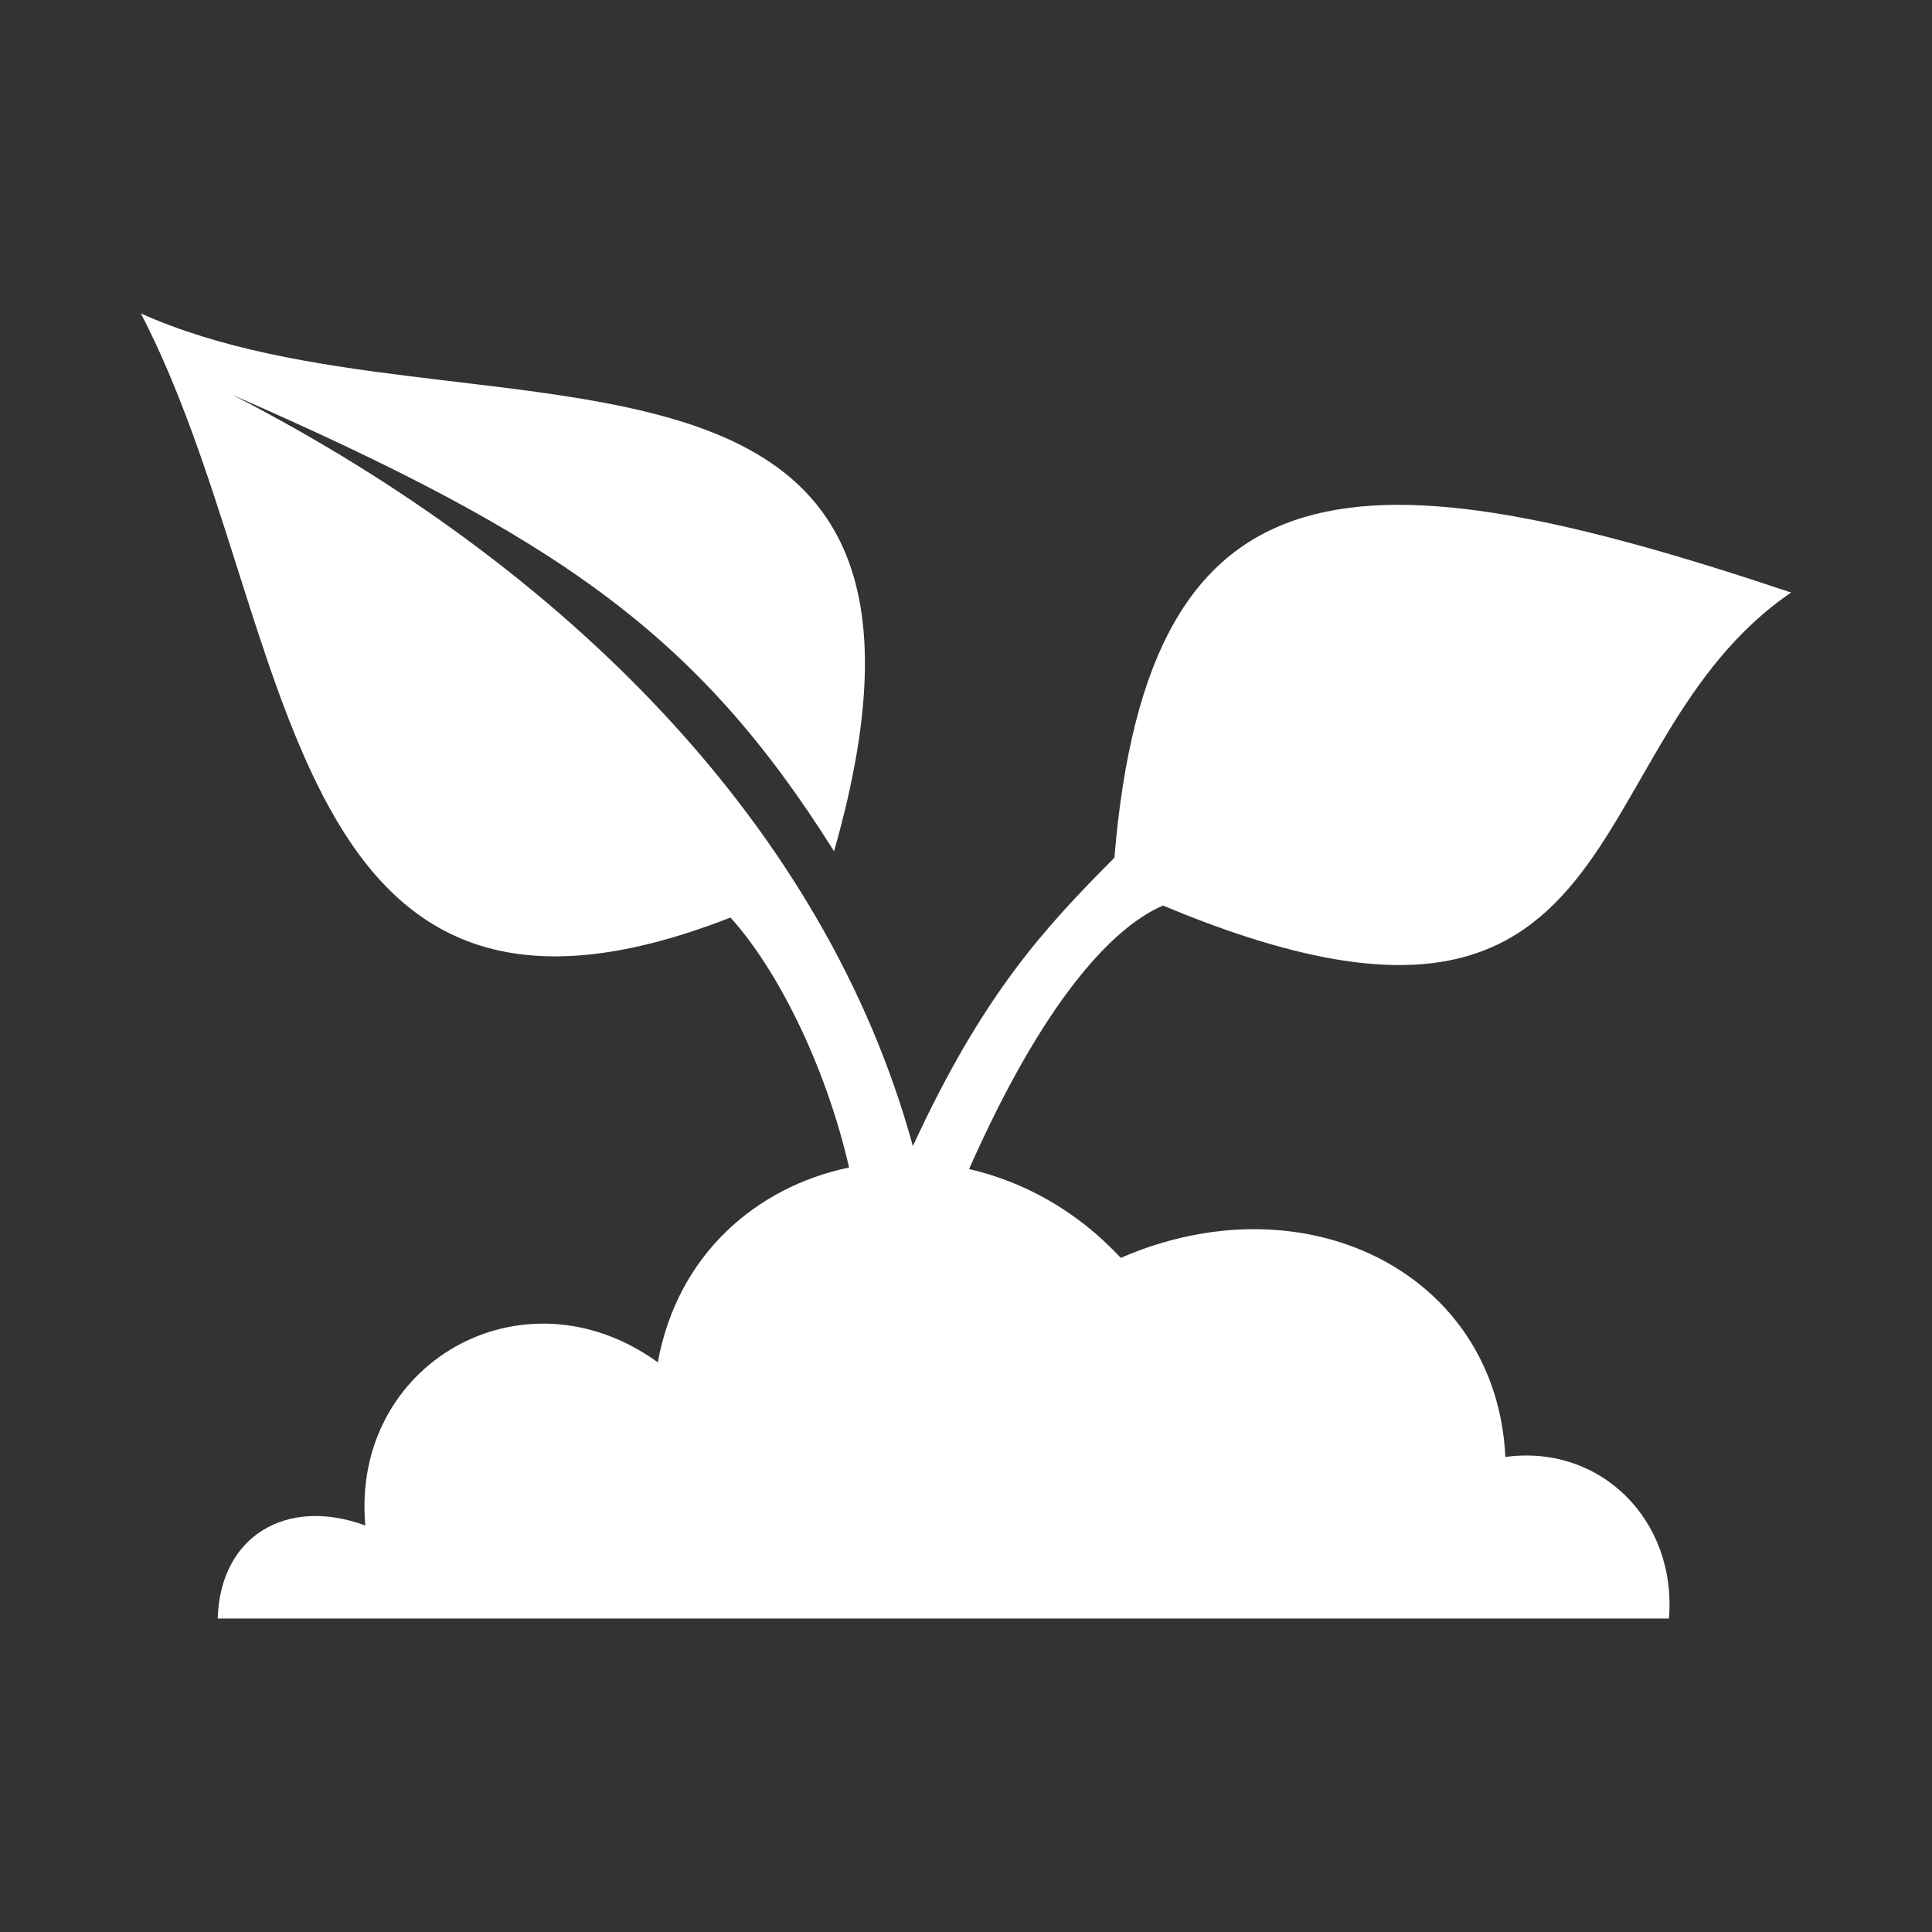 <?xml version="1.0" encoding="UTF-8"?>
<svg id="Layer_1" data-name="Layer 1" xmlns="http://www.w3.org/2000/svg" viewBox="0 0 2976.38 2976.38">
  <rect x="0" y="0" width="2976.38" height="2976.38" fill="#333333" stroke="none"/>
  <defs>
    <style>
      .cls-1 {
        fill: #fff;
        fill-rule: evenodd;
      }
    </style>
  </defs>
  <path class="cls-1" d="M1791.63,1395.05c742.46,310.76,625.56-248.97,967.72-482.22-661.24-221.68-989.99-224.61-1042.55,408.62-108.94,109.26-203.36,211.94-310.46,444.22-134.42-491.28-533.61-892.39-1047.56-1157.03,501.1,219.37,715.42,367.44,926.13,702.79C1540.63,415.37,705.46,702.42,217.02,482.87c241.99,465.86,203.8,1206.37,908.29,930.66,69.79,76.73,145.61,223.61,182.76,385.11-143.2,29.87-264.51,134.33-294.66,300.1-208.3-150.38-473.11,2.32-450.59,251.37-121.84-44.75-223.89,16.5-227.39,143.4h2235.71c12.35-151.47-105.19-268.8-252.03-248.98-13.61-284.09-308.44-430.29-592.48-306.68-67.44-72.65-149.47-117.46-233.67-136.85,112.64-254.47,218.39-371.29,298.66-405.95Z"/>
</svg>